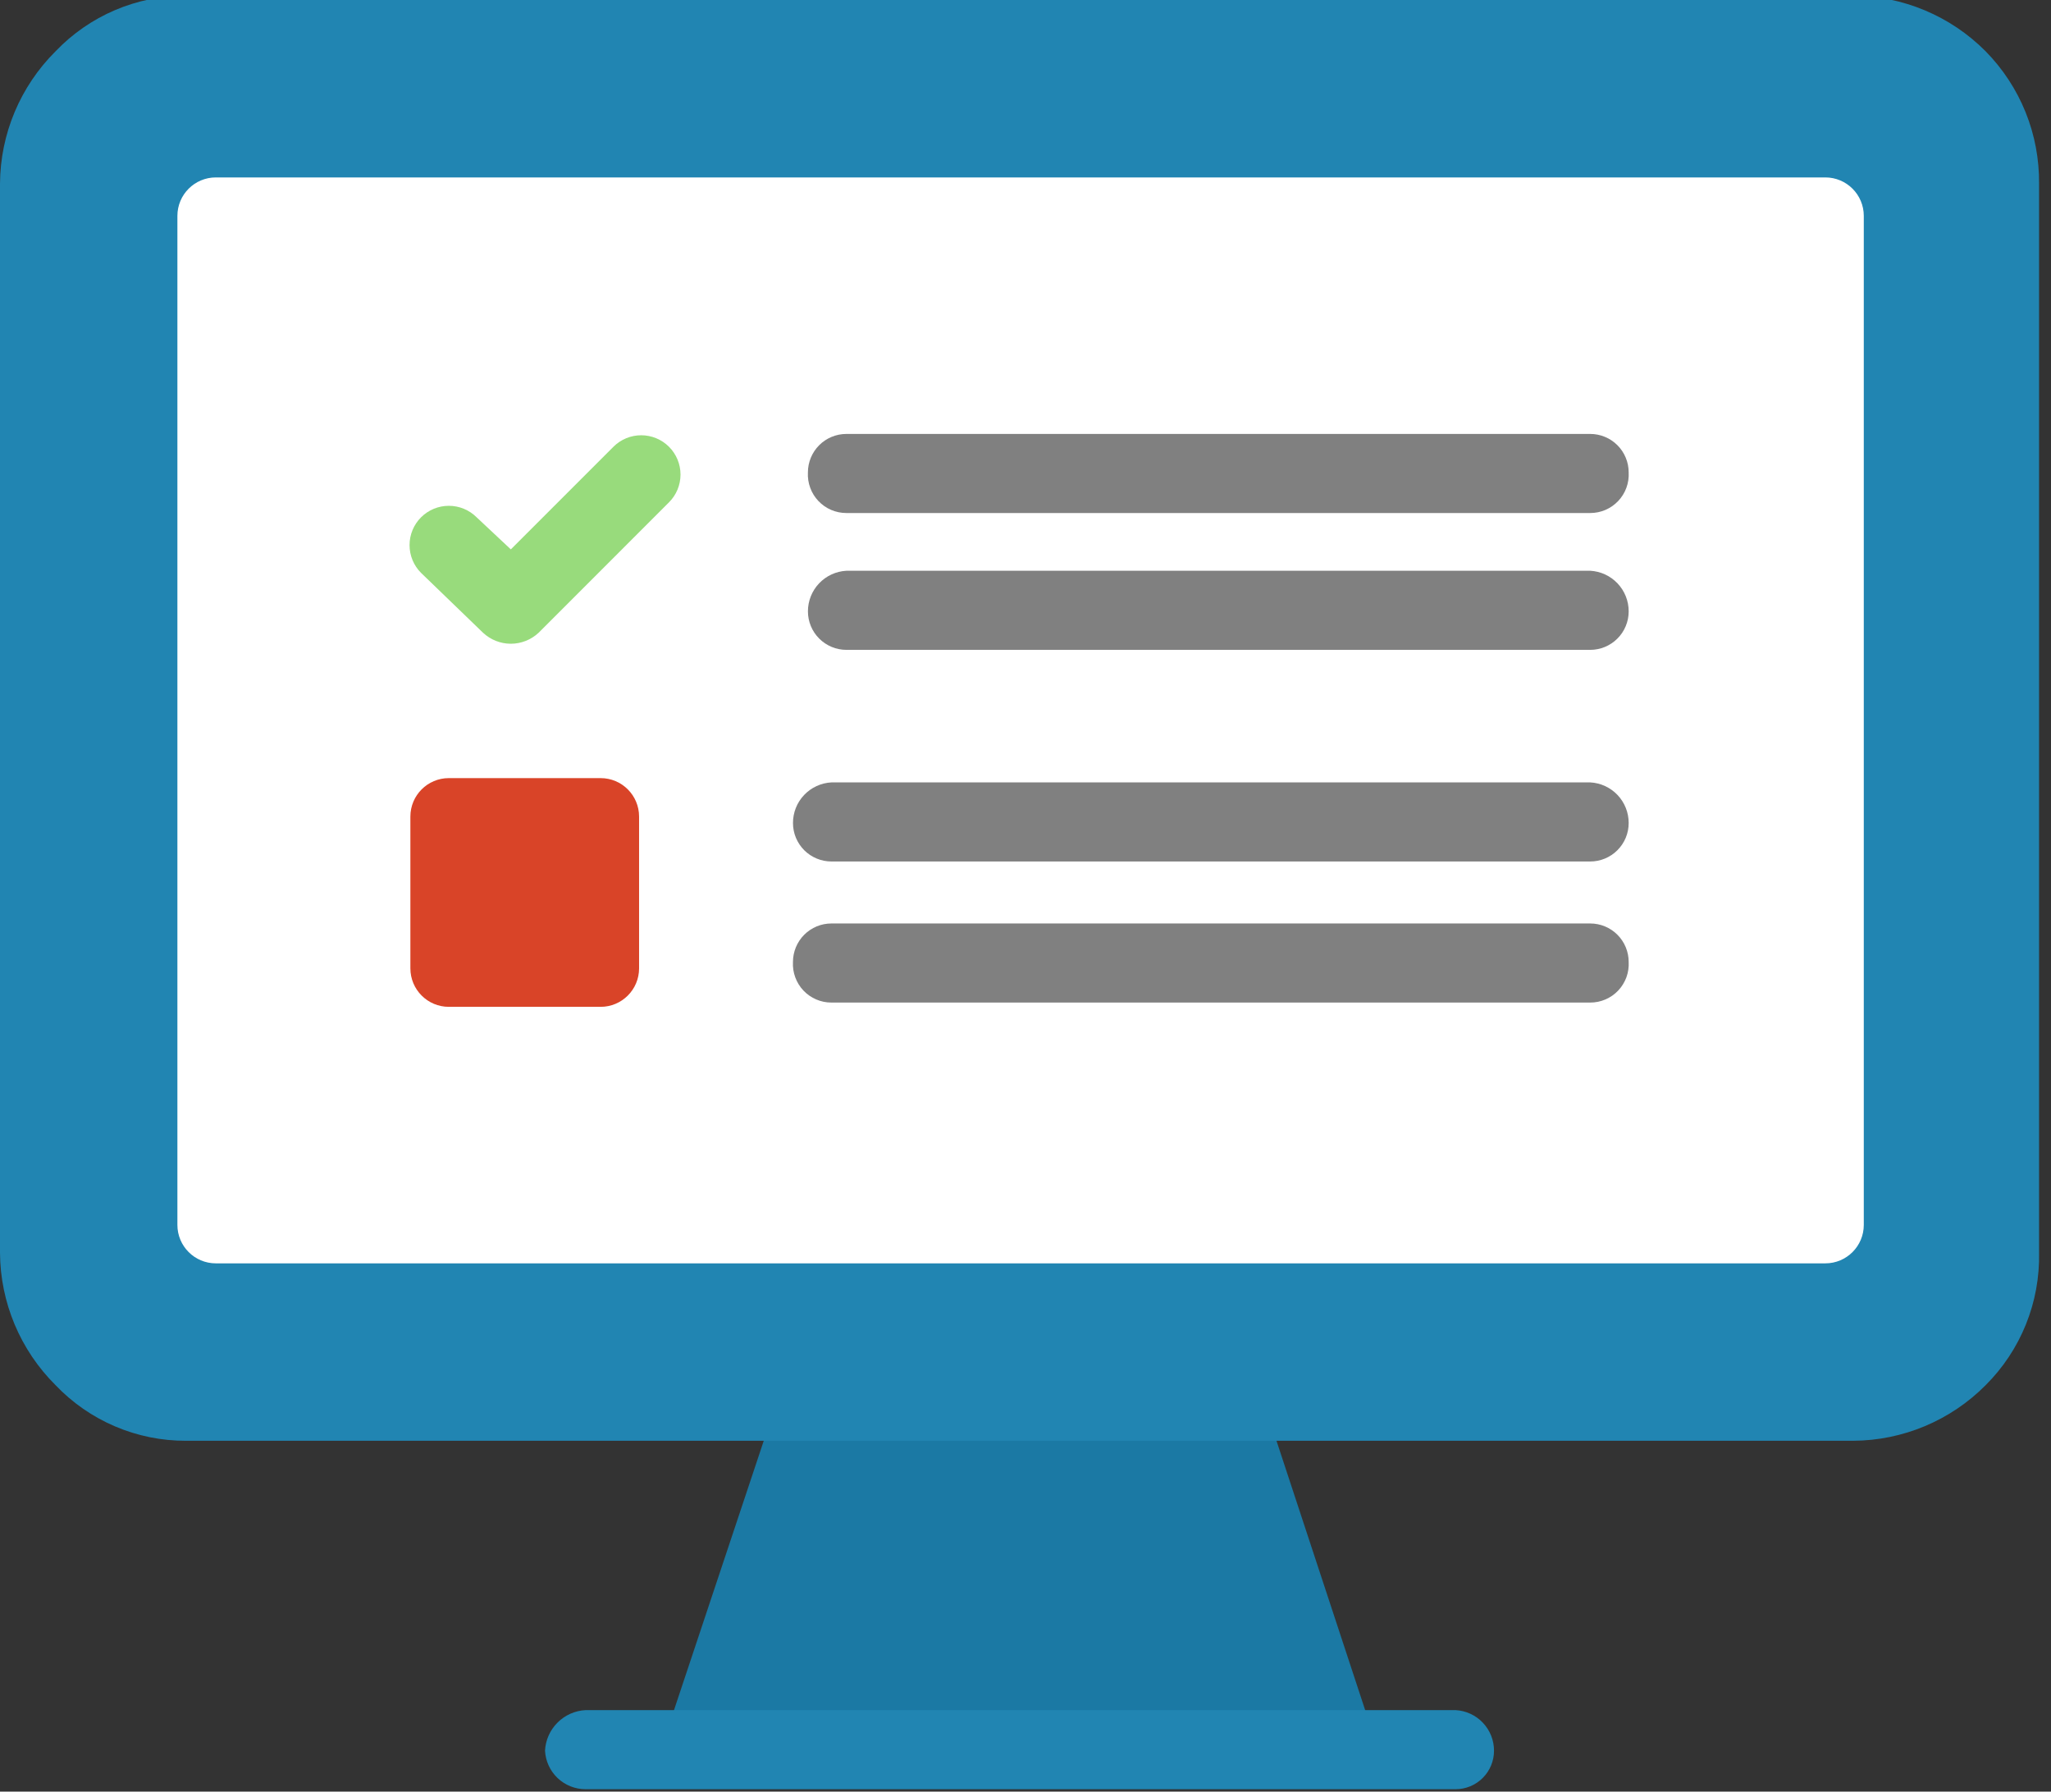 <svg width="79" height="69" viewBox="0 0 79 69" fill="none" xmlns="http://www.w3.org/2000/svg">
<rect x="0" y="0" width="79" height="69" fill="#333333" stroke="none"/>
<g clip-path="url(#clip0_979_508)">
<path fill-rule="evenodd" clip-rule="evenodd" d="M52.936 66.932L48.49 53.43C48.364 53.141 48.157 52.894 47.895 52.719C47.632 52.544 47.324 52.448 47.008 52.442H31.531C31.193 52.448 30.865 52.564 30.598 52.772C30.331 52.98 30.138 53.268 30.049 53.595L25.604 66.932H52.936Z" fill="#1B79A4"/>
<path fill-rule="evenodd" clip-rule="evenodd" d="M71.378 55.488H7.162C6.224 55.491 5.295 55.302 4.431 54.934C3.568 54.566 2.789 54.026 2.141 53.347C0.78 51.996 0.01 50.161 0 48.243V7.08C0.01 5.162 0.78 3.327 2.141 1.975C2.789 1.297 3.568 0.757 4.431 0.389C5.295 0.021 6.224 -0.168 7.162 -0.165H71.378C73.295 -0.155 75.131 0.615 76.482 1.975C77.144 2.649 77.668 3.446 78.021 4.322C78.374 5.198 78.55 6.135 78.54 7.08V48.243C78.56 49.189 78.388 50.129 78.034 51.006C77.68 51.884 77.152 52.68 76.482 53.347C75.131 54.709 73.295 55.478 71.378 55.488Z" fill="#2185B2"/>
<path d="M70.307 6.833H8.315C7.496 6.833 6.833 7.496 6.833 8.315V47.173C6.833 47.992 7.496 48.655 8.315 48.655H70.307C71.126 48.655 71.789 47.992 71.789 47.173V8.315C71.789 7.496 71.126 6.833 70.307 6.833Z" fill="white"/>
<path fill-rule="evenodd" clip-rule="evenodd" d="M22.557 65.861C22.149 65.881 21.763 66.052 21.474 66.342C21.184 66.631 21.013 67.017 20.993 67.425C21.014 67.826 21.188 68.203 21.479 68.479C21.77 68.754 22.156 68.908 22.557 68.907H56.065C56.458 68.907 56.834 68.751 57.112 68.473C57.39 68.195 57.546 67.819 57.546 67.425C57.547 67.025 57.394 66.639 57.118 66.348C56.842 66.056 56.465 65.882 56.065 65.861H22.557Z" fill="#2185B2"/>
<path fill-rule="evenodd" clip-rule="evenodd" d="M18.359 19.923C18.075 19.639 17.69 19.48 17.288 19.48C16.887 19.48 16.502 19.639 16.218 19.923C15.934 20.207 15.775 20.592 15.775 20.993C15.775 21.395 15.934 21.779 16.218 22.063L18.606 24.369C18.896 24.64 19.278 24.792 19.676 24.792C20.073 24.792 20.456 24.64 20.746 24.369L25.768 19.346C26.052 19.063 26.212 18.678 26.212 18.276C26.212 17.875 26.052 17.49 25.768 17.206C25.484 16.922 25.099 16.763 24.698 16.763C24.297 16.763 23.912 16.922 23.628 17.206L19.676 21.158L18.359 19.923Z" fill="#98DB7C"/>
<path fill-rule="evenodd" clip-rule="evenodd" d="M32.601 16.712C32.208 16.712 31.831 16.868 31.553 17.146C31.276 17.424 31.119 17.801 31.119 18.194C31.108 18.395 31.138 18.597 31.208 18.786C31.277 18.976 31.384 19.149 31.523 19.295C31.662 19.442 31.829 19.558 32.014 19.638C32.2 19.717 32.4 19.758 32.601 19.758H61.251C61.453 19.758 61.653 19.717 61.838 19.638C62.023 19.558 62.191 19.442 62.329 19.295C62.468 19.149 62.575 18.976 62.645 18.786C62.714 18.597 62.744 18.395 62.733 18.194C62.733 17.999 62.695 17.806 62.62 17.627C62.546 17.447 62.437 17.284 62.299 17.146C62.161 17.008 61.998 16.899 61.818 16.825C61.639 16.75 61.446 16.712 61.251 16.712H32.601Z" fill="#808080"/>
<path fill-rule="evenodd" clip-rule="evenodd" d="M32.602 21.981C32.201 22.003 31.824 22.177 31.548 22.468C31.273 22.759 31.119 23.145 31.12 23.546C31.12 23.939 31.276 24.316 31.554 24.593C31.832 24.871 32.208 25.028 32.602 25.028H61.251C61.446 25.028 61.639 24.989 61.818 24.915C61.998 24.84 62.162 24.731 62.299 24.593C62.437 24.456 62.546 24.293 62.62 24.113C62.695 23.933 62.733 23.74 62.733 23.546C62.734 23.145 62.58 22.759 62.304 22.468C62.029 22.177 61.652 22.003 61.251 21.981H32.602Z" fill="#808080"/>
<path fill-rule="evenodd" clip-rule="evenodd" d="M32.025 30.132C31.625 30.153 31.248 30.327 30.972 30.618C30.696 30.909 30.543 31.295 30.544 31.696C30.544 31.891 30.582 32.083 30.656 32.263C30.731 32.443 30.84 32.606 30.977 32.744C31.115 32.882 31.279 32.991 31.458 33.065C31.638 33.14 31.831 33.178 32.025 33.178H61.252C61.446 33.178 61.639 33.14 61.819 33.065C61.998 32.991 62.162 32.882 62.299 32.744C62.437 32.606 62.546 32.443 62.621 32.263C62.695 32.083 62.733 31.891 62.733 31.696C62.734 31.295 62.58 30.909 62.305 30.618C62.029 30.327 61.652 30.153 61.252 30.132H32.025Z" fill="#808080"/>
<path fill-rule="evenodd" clip-rule="evenodd" d="M32.025 35.565C31.632 35.565 31.255 35.721 30.977 35.999C30.7 36.277 30.543 36.654 30.543 37.047C30.532 37.249 30.562 37.45 30.632 37.64C30.701 37.829 30.808 38.002 30.947 38.149C31.086 38.295 31.253 38.412 31.438 38.491C31.624 38.571 31.823 38.612 32.025 38.611H61.251C61.453 38.612 61.653 38.571 61.838 38.491C62.023 38.412 62.191 38.295 62.329 38.149C62.468 38.002 62.575 37.829 62.645 37.64C62.714 37.45 62.744 37.249 62.733 37.047C62.733 36.654 62.577 36.277 62.299 35.999C62.021 35.721 61.644 35.565 61.251 35.565H32.025Z" fill="#808080"/>
<path d="M23.134 29.967H17.288C16.47 29.967 15.807 30.63 15.807 31.449V37.294C15.807 38.112 16.47 38.776 17.288 38.776H23.134C23.952 38.776 24.616 38.112 24.616 37.294V31.449C24.616 30.63 23.952 29.967 23.134 29.967Z" fill="#D94428"/>
</g>
<defs>
<clipPath id="clip0_979_508">
<rect width="78.54" height="68.908" fill="white"/>
</clipPath>
</defs>
</svg>
